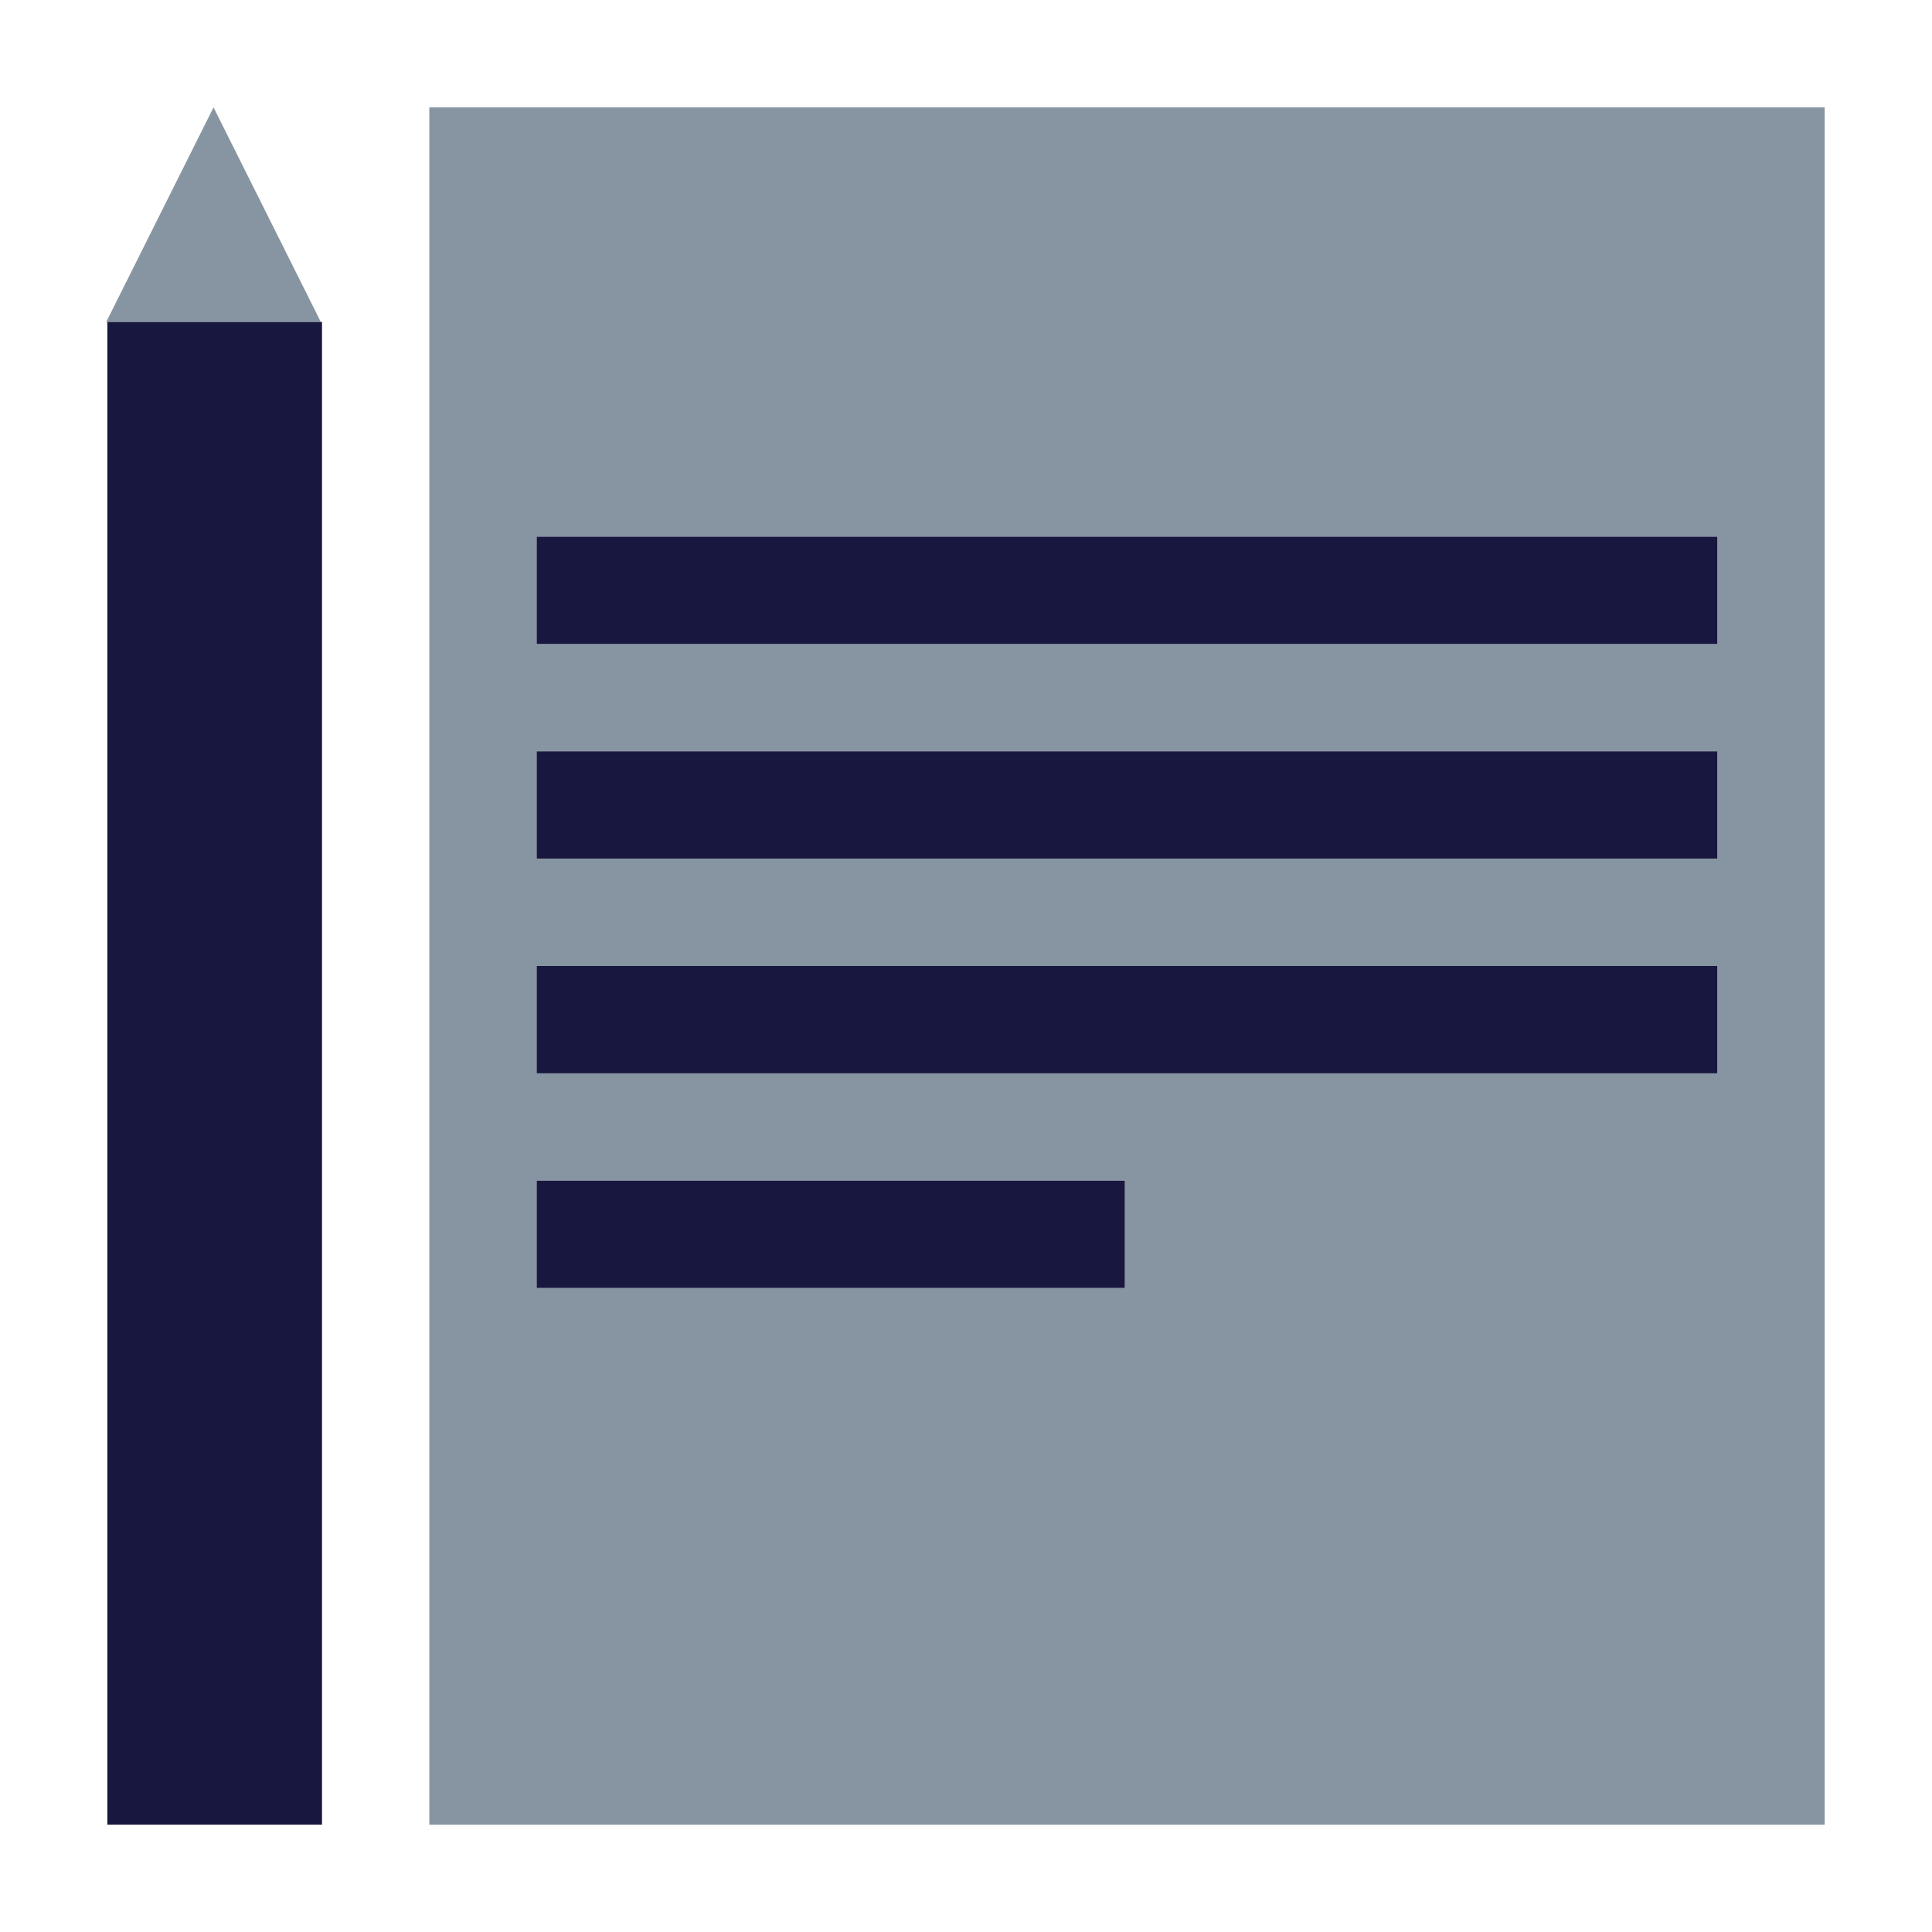 <svg id="Layer_1" data-name="Layer 1" xmlns="http://www.w3.org/2000/svg" viewBox="0 0 450 450"><defs><style>.cls-1{fill:#8795a2;}.cls-2{fill:#18173f;}</style></defs><title>Requests for proposals</title><g id="_Group_" data-name="&lt;Group&gt;"><polygon id="_Path_" data-name="&lt;Path&gt;" class="cls-1" points="49.74 25.01 24.74 75 25 75 74.73 75 49.74 25.01"/><path id="_Compound_Path_" data-name="&lt;Compound Path&gt;" class="cls-1" d="M100,338.43V425l67.83,0H425V25H100ZM125,125H400v25H125Zm0,50H400v25H125Zm0,50H400v25H125Zm0,50H262v25H125Z"/><rect id="_Path_2" data-name="&lt;Path&gt;" class="cls-2" x="125" y="175" width="275" height="25"/><rect id="_Path_3" data-name="&lt;Path&gt;" class="cls-2" x="125" y="125" width="275" height="25"/><rect id="_Path_4" data-name="&lt;Path&gt;" class="cls-2" x="125" y="225" width="275" height="25"/><rect id="_Path_5" data-name="&lt;Path&gt;" class="cls-2" x="125" y="275" width="137" height="25"/><polygon id="_Path_6" data-name="&lt;Path&gt;" class="cls-2" points="25 425 75 425 75 75 74.73 75 25 75 25 75.01 25 425"/></g></svg>